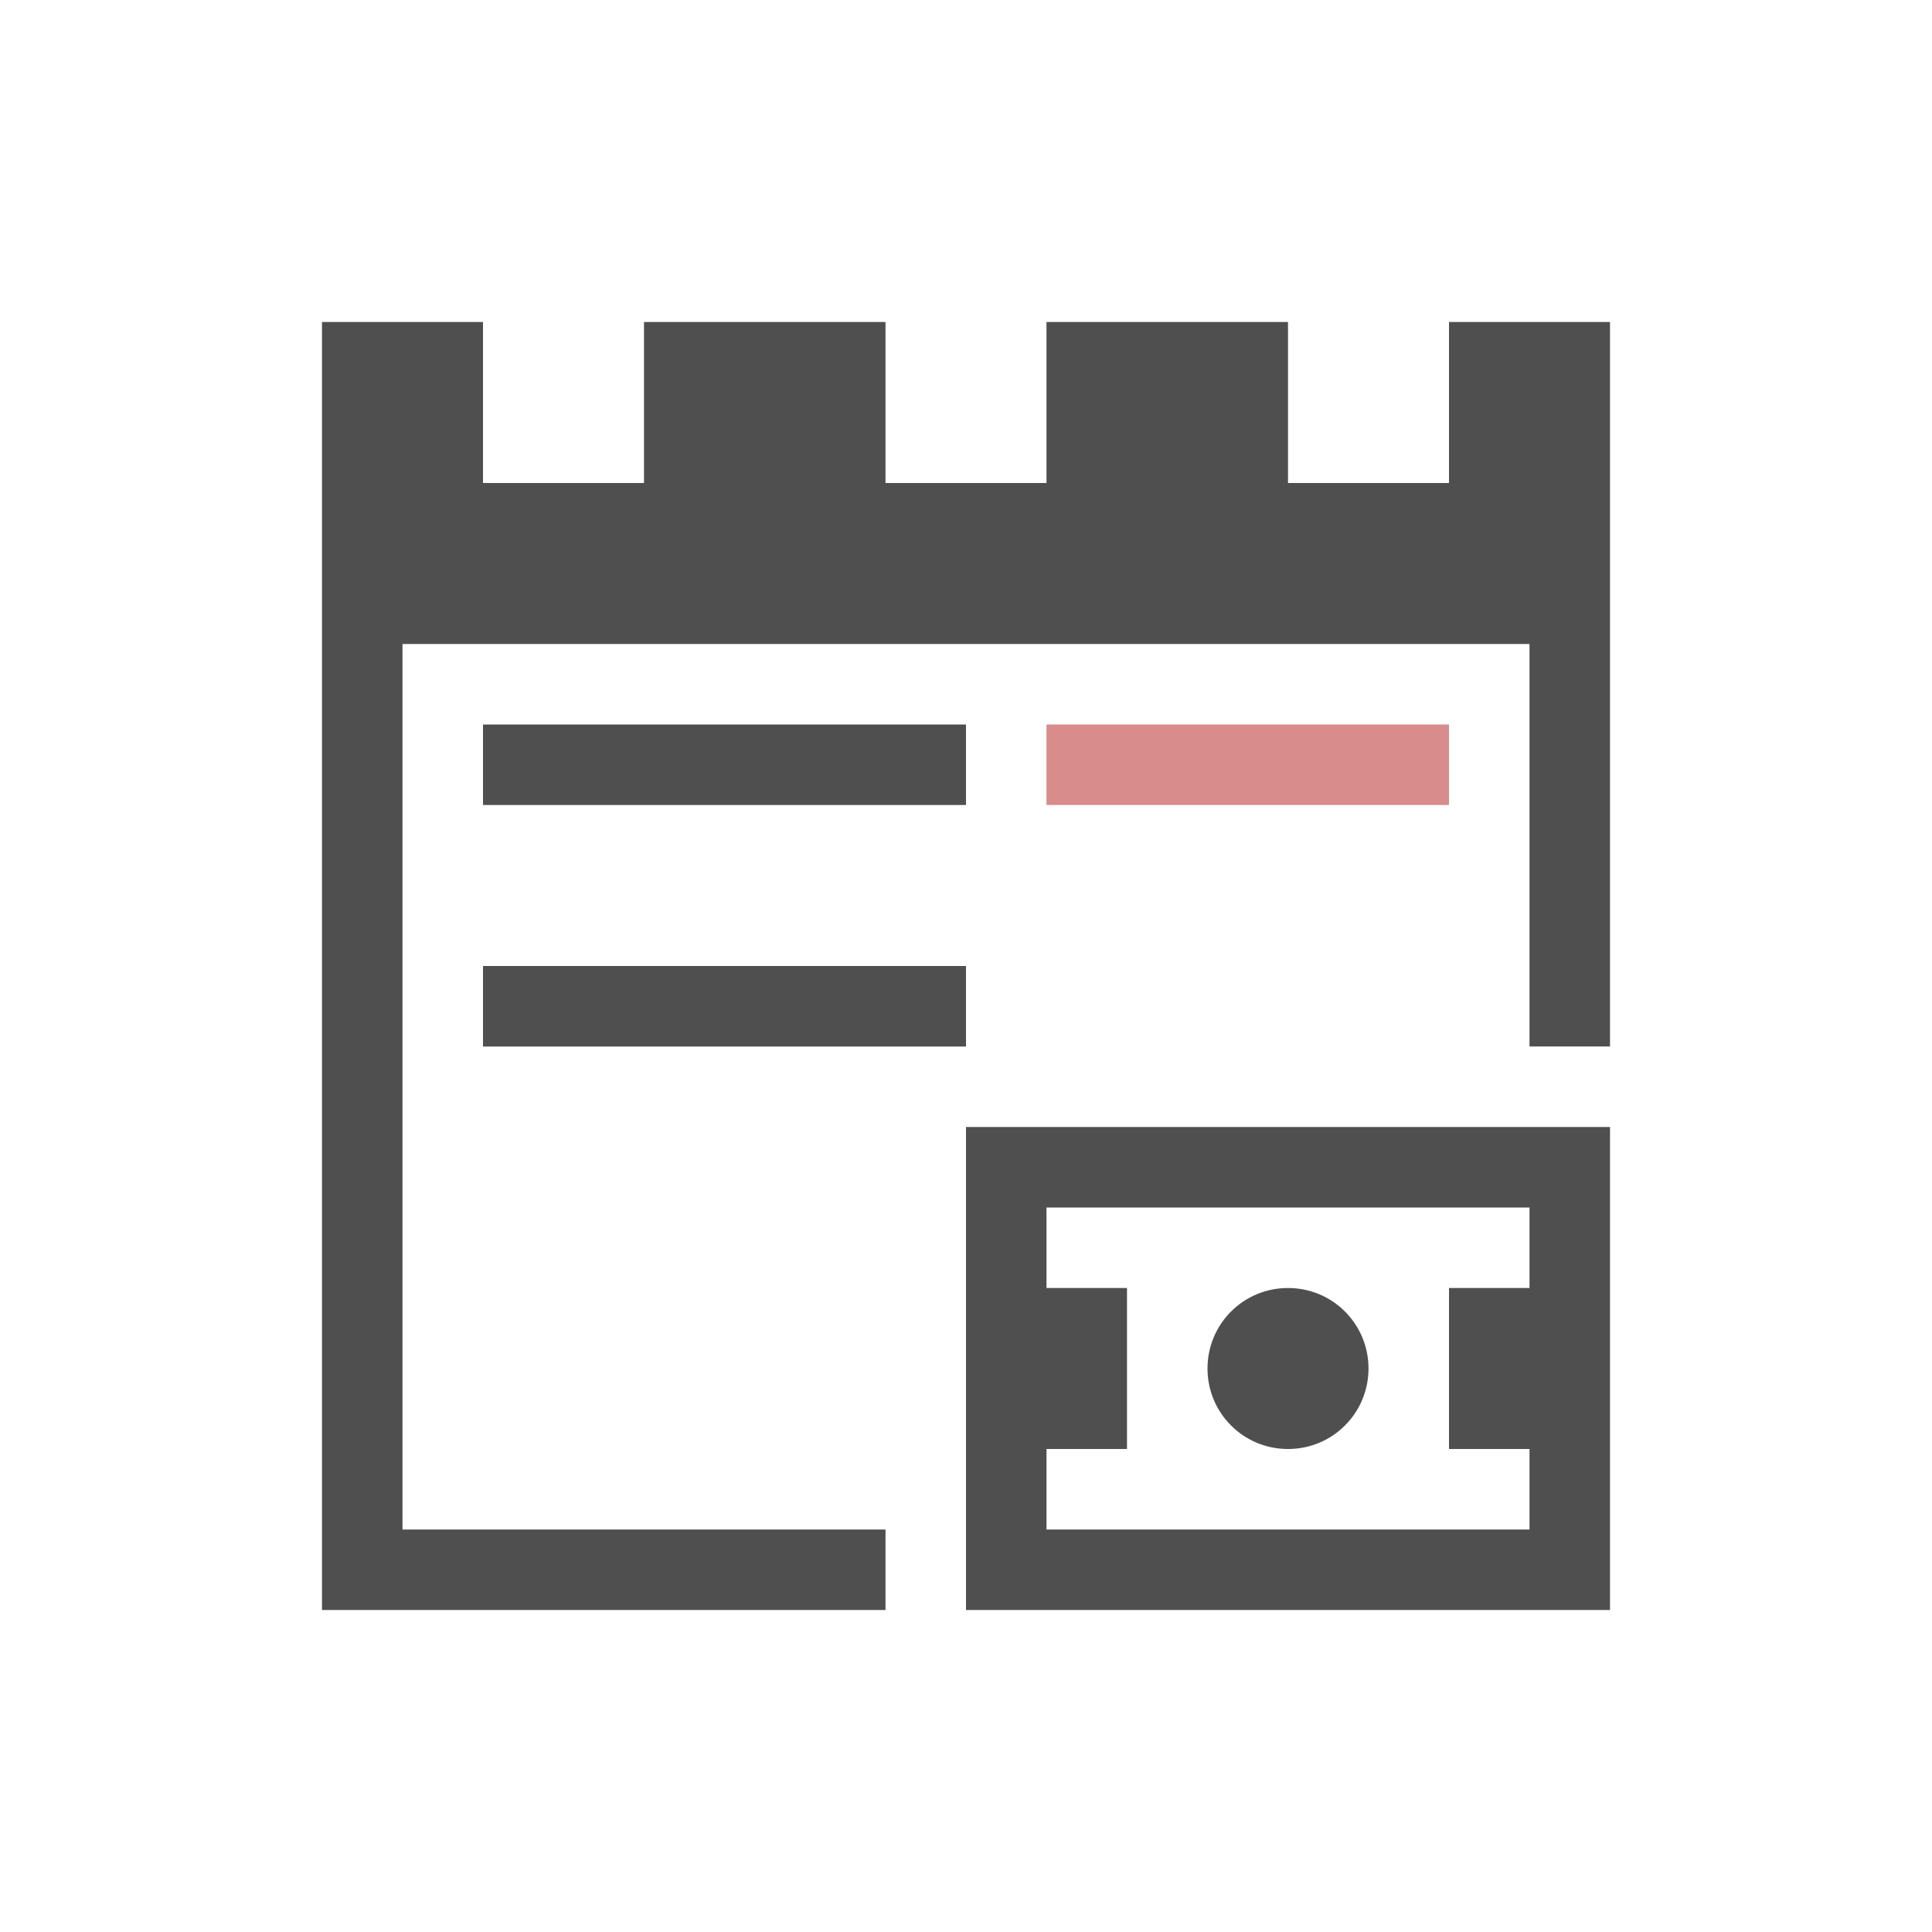 <svg xmlns="http://www.w3.org/2000/svg" viewBox="0 0 24 24">
    <path d="M4 4v16h7v-1H5V8h14v5h1V4h-2v2h-2V4h-3v2h-2V4H8v2H6V4H4zm2 5v1h6V9H6zm0 3v1h6v-1H6zm6 2v6h8v-6h-8zm1 1h6v1h-1v2h1v1h-6v-1h1v-2h-1v-1zm3 1c-.554 0-1 .446-1 1s.446 1 1 1 1-.446 1-1-.446-1-1-1z" style="fill:currentColor;fill-opacity:1;stroke:none;color:#050505;opacity:.7"/>
    <path d="M13 9v1h5V9h-5z" style="fill:currentColor;fill-opacity:1;stroke:none;color:#d98c8c"/>
</svg>

